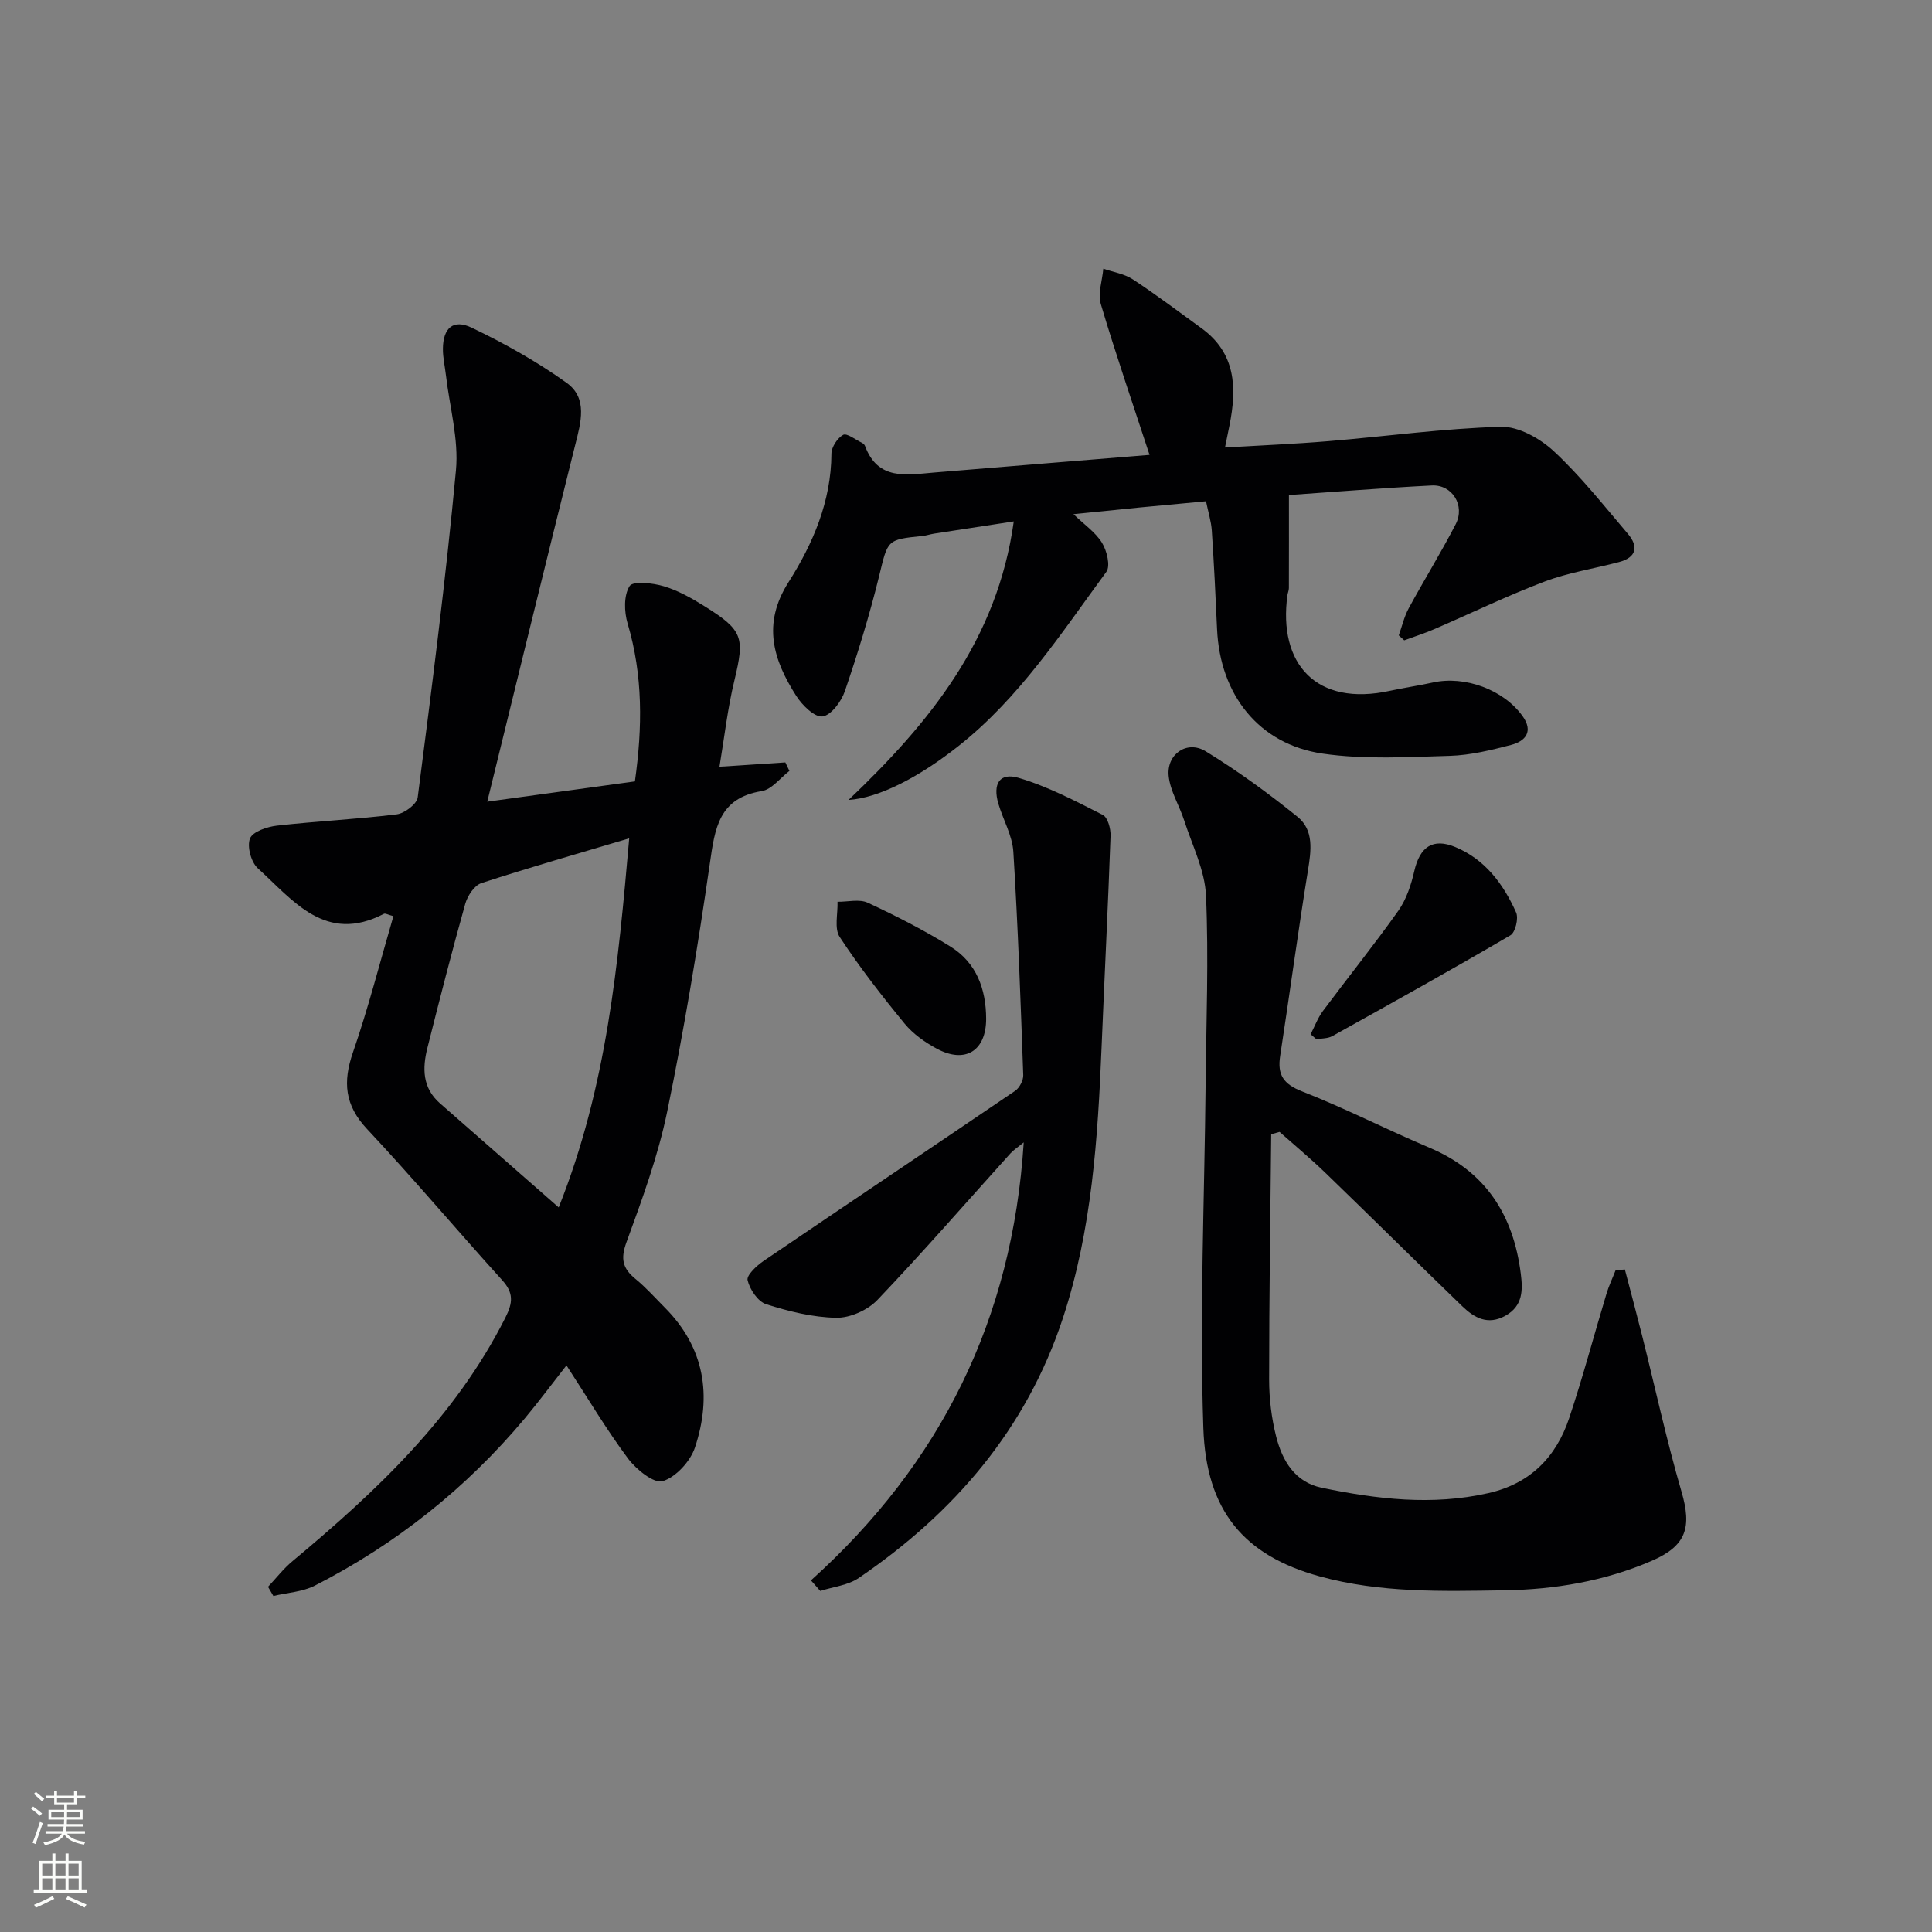 <svg enable-background="new 0 0 400 400" viewBox="0 0 400 400" xmlns="http://www.w3.org/2000/svg"><rect x="0" y="0" width="400" height="400" fill="#808080" stroke="none"/><g fill="#010103"><path d="m148.96 158.74c5.24-.34 9.44-.61 13.64-.89.28.59.56 1.17.84 1.76-1.9 1.45-3.65 3.84-5.73 4.18-8.9 1.43-9.7 7.71-10.74 14.95-2.48 17.21-5.33 34.4-8.84 51.43-1.9 9.21-5.19 18.17-8.43 27.03-1.27 3.46-.78 5.43 1.87 7.59 2.18 1.78 4.07 3.92 6.07 5.93 8.27 8.31 9.79 18.29 6.25 28.95-.95 2.88-3.95 6.15-6.69 6.99-1.8.55-5.5-2.44-7.19-4.71-4.46-5.98-8.28-12.43-12.73-19.26-3.02 3.85-5.73 7.51-8.64 10.99-12.13 14.47-26.66 26.01-43.45 34.6-2.56 1.31-5.71 1.46-8.59 2.15-.37-.63-.74-1.27-1.11-1.9 1.69-1.79 3.21-3.77 5.09-5.33 17.35-14.46 33.65-29.78 44.04-50.37 1.6-3.17 1.73-5.16-.67-7.81-9.39-10.36-18.39-21.06-27.95-31.26-4.64-4.95-5.05-9.75-2.92-15.89 3.18-9.2 5.59-18.67 8.37-28.19-1.12-.29-1.67-.64-1.97-.48-12.1 6.28-18.79-2.79-26.12-9.45-1.38-1.26-2.25-4.51-1.6-6.15.57-1.43 3.55-2.43 5.57-2.66 8.25-.93 16.57-1.32 24.81-2.34 1.62-.2 4.16-2.12 4.34-3.5 2.9-22.55 5.81-45.1 7.92-67.73.6-6.45-1.32-13.14-2.08-19.72-.21-1.81-.64-3.63-.62-5.44.03-4.28 2.12-6.21 5.97-4.36 6.82 3.27 13.51 7.02 19.65 11.42 4.42 3.17 2.94 8.21 1.76 12.89-6.07 24.24-11.98 48.51-18.2 73.82 11.19-1.54 20.79-2.86 30.57-4.2 1.57-11.14 1.69-21.93-1.51-32.69-.72-2.43-.82-5.82.41-7.75.7-1.1 4.8-.65 7.1.04 2.97.89 5.8 2.49 8.46 4.16 7.95 4.96 8.27 6.44 6.16 15.26-1.42 5.81-2.09 11.82-3.11 17.94zm-33.29 91.24c9.99-25 12.33-50.49 14.6-76.41-10.69 3.19-20.72 6.04-30.63 9.28-1.44.47-2.84 2.62-3.31 4.26-2.78 9.9-5.33 19.87-7.84 29.84-1.06 4.2-1.06 8.28 2.6 11.48 8 7.01 15.99 14.03 24.58 21.55z"/><path d="m175.68 165.62c16.78-15.97 30.8-33.14 34.21-57.67-5.92.91-11.21 1.71-16.5 2.53-.82.13-1.62.41-2.44.49-7.42.75-7.11.82-8.95 8.35-1.97 8.03-4.41 15.96-7.08 23.78-.73 2.14-2.84 4.99-4.63 5.23-1.62.22-4.2-2.32-5.43-4.24-4.75-7.45-7.13-14.86-1.61-23.55 5.06-7.96 8.84-16.74 8.89-26.62.01-1.36 1.24-3.23 2.43-3.89.75-.41 2.52.98 3.81 1.61.29.14.61.4.71.68 2.67 7.22 8.58 5.99 14.23 5.52 15.01-1.25 30.02-2.46 44.68-3.66-3.53-10.77-7.03-20.94-10.09-31.23-.65-2.2.31-4.87.52-7.32 2.05.71 4.35 1.05 6.11 2.21 4.85 3.18 9.48 6.69 14.18 10.09 7.19 5.19 7.38 12.42 5.83 20.15-.26 1.28-.52 2.56-.93 4.57 7.39-.44 14.41-.73 21.41-1.31 11.91-.99 23.79-2.64 35.71-2.98 3.66-.1 8.12 2.42 10.98 5.08 5.57 5.18 10.34 11.24 15.3 17.06 2.27 2.66 1.81 4.91-1.83 5.87-5.13 1.36-10.46 2.17-15.39 4.03-7.74 2.93-15.22 6.57-22.83 9.85-2.03.88-4.15 1.55-6.24 2.32-.38-.34-.75-.68-1.13-1.02.67-1.88 1.12-3.88 2.06-5.61 3.17-5.85 6.69-11.51 9.73-17.42 1.99-3.87-.72-8.23-4.96-8.01-10.26.52-20.51 1.36-29.57 1.98 0 6.69.01 12.98-.01 19.27 0 .49-.23.97-.3 1.46-1.94 14.18 5.91 23.17 21.29 19.79 2.92-.64 5.88-1.05 8.8-1.7 6.64-1.48 14.66 1.47 18.59 6.95 2.28 3.18.62 5.19-2.38 5.97-4.15 1.08-8.43 2.13-12.68 2.26-8.77.25-17.69.79-26.31-.46-13.23-1.91-21.28-12.21-21.88-25.78-.3-6.81-.64-13.62-1.09-20.42-.13-1.9-.73-3.77-1.2-6.05-4.88.46-9.32.86-13.77 1.29-4.29.42-8.59.87-13.67 1.38 2.23 2.16 4.56 3.74 5.91 5.93 1.01 1.64 1.78 4.81.9 6.01-9.35 12.71-17.97 26.06-30.58 36.04-8.12 6.43-16.49 10.79-22.8 11.19z"/><path d="m263.19 234.83c-.17 16.93-.43 33.85-.43 50.78 0 3.95.49 8 1.46 11.83 1.27 4.98 3.86 9.42 9.42 10.58 11.42 2.37 22.9 3.75 34.52 1.11 8.65-1.96 14.02-7.45 16.72-15.52 2.84-8.48 5.12-17.14 7.71-25.71.5-1.67 1.26-3.26 1.89-4.88.64-.06 1.29-.13 1.93-.19 1.2 4.58 2.43 9.15 3.58 13.74 2.7 10.75 5.04 21.6 8.14 32.23 2.16 7.41 1.06 11.24-6.2 14.37-9.73 4.19-20 5.93-30.56 6.09-12.8.19-25.55.57-38.14-2.89-15.71-4.31-23.51-13.6-24.09-30.7-.8-23.73.24-47.52.47-71.28.13-12.99.65-26 .08-38.96-.23-5.24-2.85-10.4-4.51-15.55-1-3.11-2.9-6.08-3.22-9.23-.46-4.52 3.81-7.46 7.65-5.11 6.64 4.06 12.97 8.68 19.03 13.57 3.44 2.78 2.82 7.03 2.15 11.15-2.06 12.77-3.79 25.6-5.75 38.39-.59 3.87.66 5.79 4.54 7.31 8.96 3.51 17.55 7.93 26.42 11.68 11.63 4.91 17.33 13.95 18.86 26.05.42 3.34.49 6.65-3.15 8.7-3.67 2.06-6.46.46-8.96-1.94-9.46-9.14-18.8-18.41-28.26-27.55-3.07-2.97-6.37-5.71-9.57-8.55-.54.14-1.13.31-1.73.48z"/><path d="m167.9 327.2c26.89-24.21 41.72-54.07 44.05-90.68-1.26 1.03-2.12 1.58-2.78 2.31-9.14 10.13-18.09 20.43-27.5 30.3-2.01 2.11-5.66 3.75-8.52 3.7-4.88-.08-9.84-1.32-14.53-2.81-1.71-.55-3.39-3.06-3.84-4.97-.24-1.04 1.9-3.03 3.36-4.02 17.32-11.77 34.72-23.41 52.04-35.19.9-.62 1.71-2.17 1.67-3.26-.55-15.42-1.09-30.85-2.05-46.25-.21-3.36-2.12-6.6-3.1-9.93-1.2-4.11.25-6.5 4.16-5.36 6.06 1.78 11.78 4.8 17.46 7.68 1.03.52 1.66 2.85 1.61 4.32-.52 14.59-1.26 29.16-1.86 43.75-.78 18.94-2.01 37.83-7.98 56.02-7.57 23.06-22.54 40.44-42.32 53.91-2.22 1.51-5.27 1.81-7.94 2.67-.64-.75-1.29-1.47-1.93-2.19z"/><path d="m271.35 214.13c.84-1.62 1.48-3.38 2.55-4.82 5.17-6.94 10.61-13.69 15.61-20.75 1.66-2.35 2.65-5.35 3.3-8.19 1.14-5.01 3.81-6.94 8.49-5 6.17 2.56 9.96 7.67 12.59 13.54.55 1.21-.15 4.13-1.17 4.73-12.18 7.14-24.53 14-36.87 20.87-.93.52-2.18.46-3.29.66-.4-.35-.81-.7-1.21-1.04z"/><path d="m204.17 210.93c0 6.65-4.34 9.37-10.25 6.17-2.44-1.32-4.89-3.05-6.63-5.17-4.74-5.78-9.35-11.7-13.44-17.94-1.16-1.77-.36-4.82-.45-7.29 2.11.03 4.52-.61 6.26.2 5.85 2.72 11.63 5.67 17.11 9.07 5.38 3.34 7.38 8.77 7.4 14.96z"/></g><path d="m6.44 374.46.42-.45c.65.47 1.27.95 1.85 1.44l-.45.49c-.65-.56-1.25-1.06-1.82-1.48m.93 7.33-.63-.26c.55-1.36 1.05-2.8 1.53-4.33.19.1.38.19.59.27-.47 1.29-.96 2.73-1.49 4.32m-.38-10.38.44-.42c.43.34 1.01.82 1.74 1.44l-.49.49c-.53-.51-1.09-1.01-1.69-1.51m2.5.35h1.72v-1.04h.59v1.04h3.52v-1.04h.59v1.04h1.75v.53h-1.75v1.42h-2.03v.97h3.22v2.03h-3.24c0 .35-.01.66-.03.93h3.32v.53h-3.37c-.03.27-.08.58-.15.94h3.96v.53h-3.71c.67.92 1.93 1.48 3.79 1.68-.13.24-.23.44-.29.59-2.13-.38-3.48-1.08-4.04-2.12-.43.97-1.77 1.72-4.03 2.23-.09-.19-.2-.37-.33-.55 2.1-.42 3.37-1.03 3.81-1.83h-3.36v-.53h3.58c.08-.29.13-.61.16-.94h-3.33v-.53h3.39c.02-.27.04-.58.04-.93h-3.23v-2.03h3.25v-.97h-2.07v-1.42h-1.73zm1.12 3.44v1h2.65c.01-.3.02-.44.01-.4v-.25-.35zm1.19-2h3.52v-.91h-3.52zm4.71 2h-2.63v.59c0 .15-.01.28-.01.4h2.64z" fill="#fbfcfa"/><path d="m13.56 383.74h.63v1.52h2.72v6.07h1.13v.6h-11.06v-.6h1.13v-6.07h2.73v-1.52h.63v1.52h2.1v-1.52zm-2.69 8.83.38.56c-1.24.63-2.53 1.25-3.85 1.85-.1-.21-.21-.42-.34-.63 1.37-.55 2.63-1.15 3.81-1.78m-2.13-4.27h2.1v-2.45h-2.1zm0 3.04h2.1v-2.46h-2.1zm2.72-3.04h2.1v-2.45h-2.1zm0 3.04h2.1v-2.46h-2.1zm6.07 3.6c-1.41-.71-2.7-1.3-3.86-1.78l.35-.56c1.45.62 2.75 1.19 3.88 1.72zm-1.25-9.09h-2.1v2.45h2.1zm-2.09 5.49h2.1v-2.46h-2.1z" fill="#fbfcfa"/></svg>
